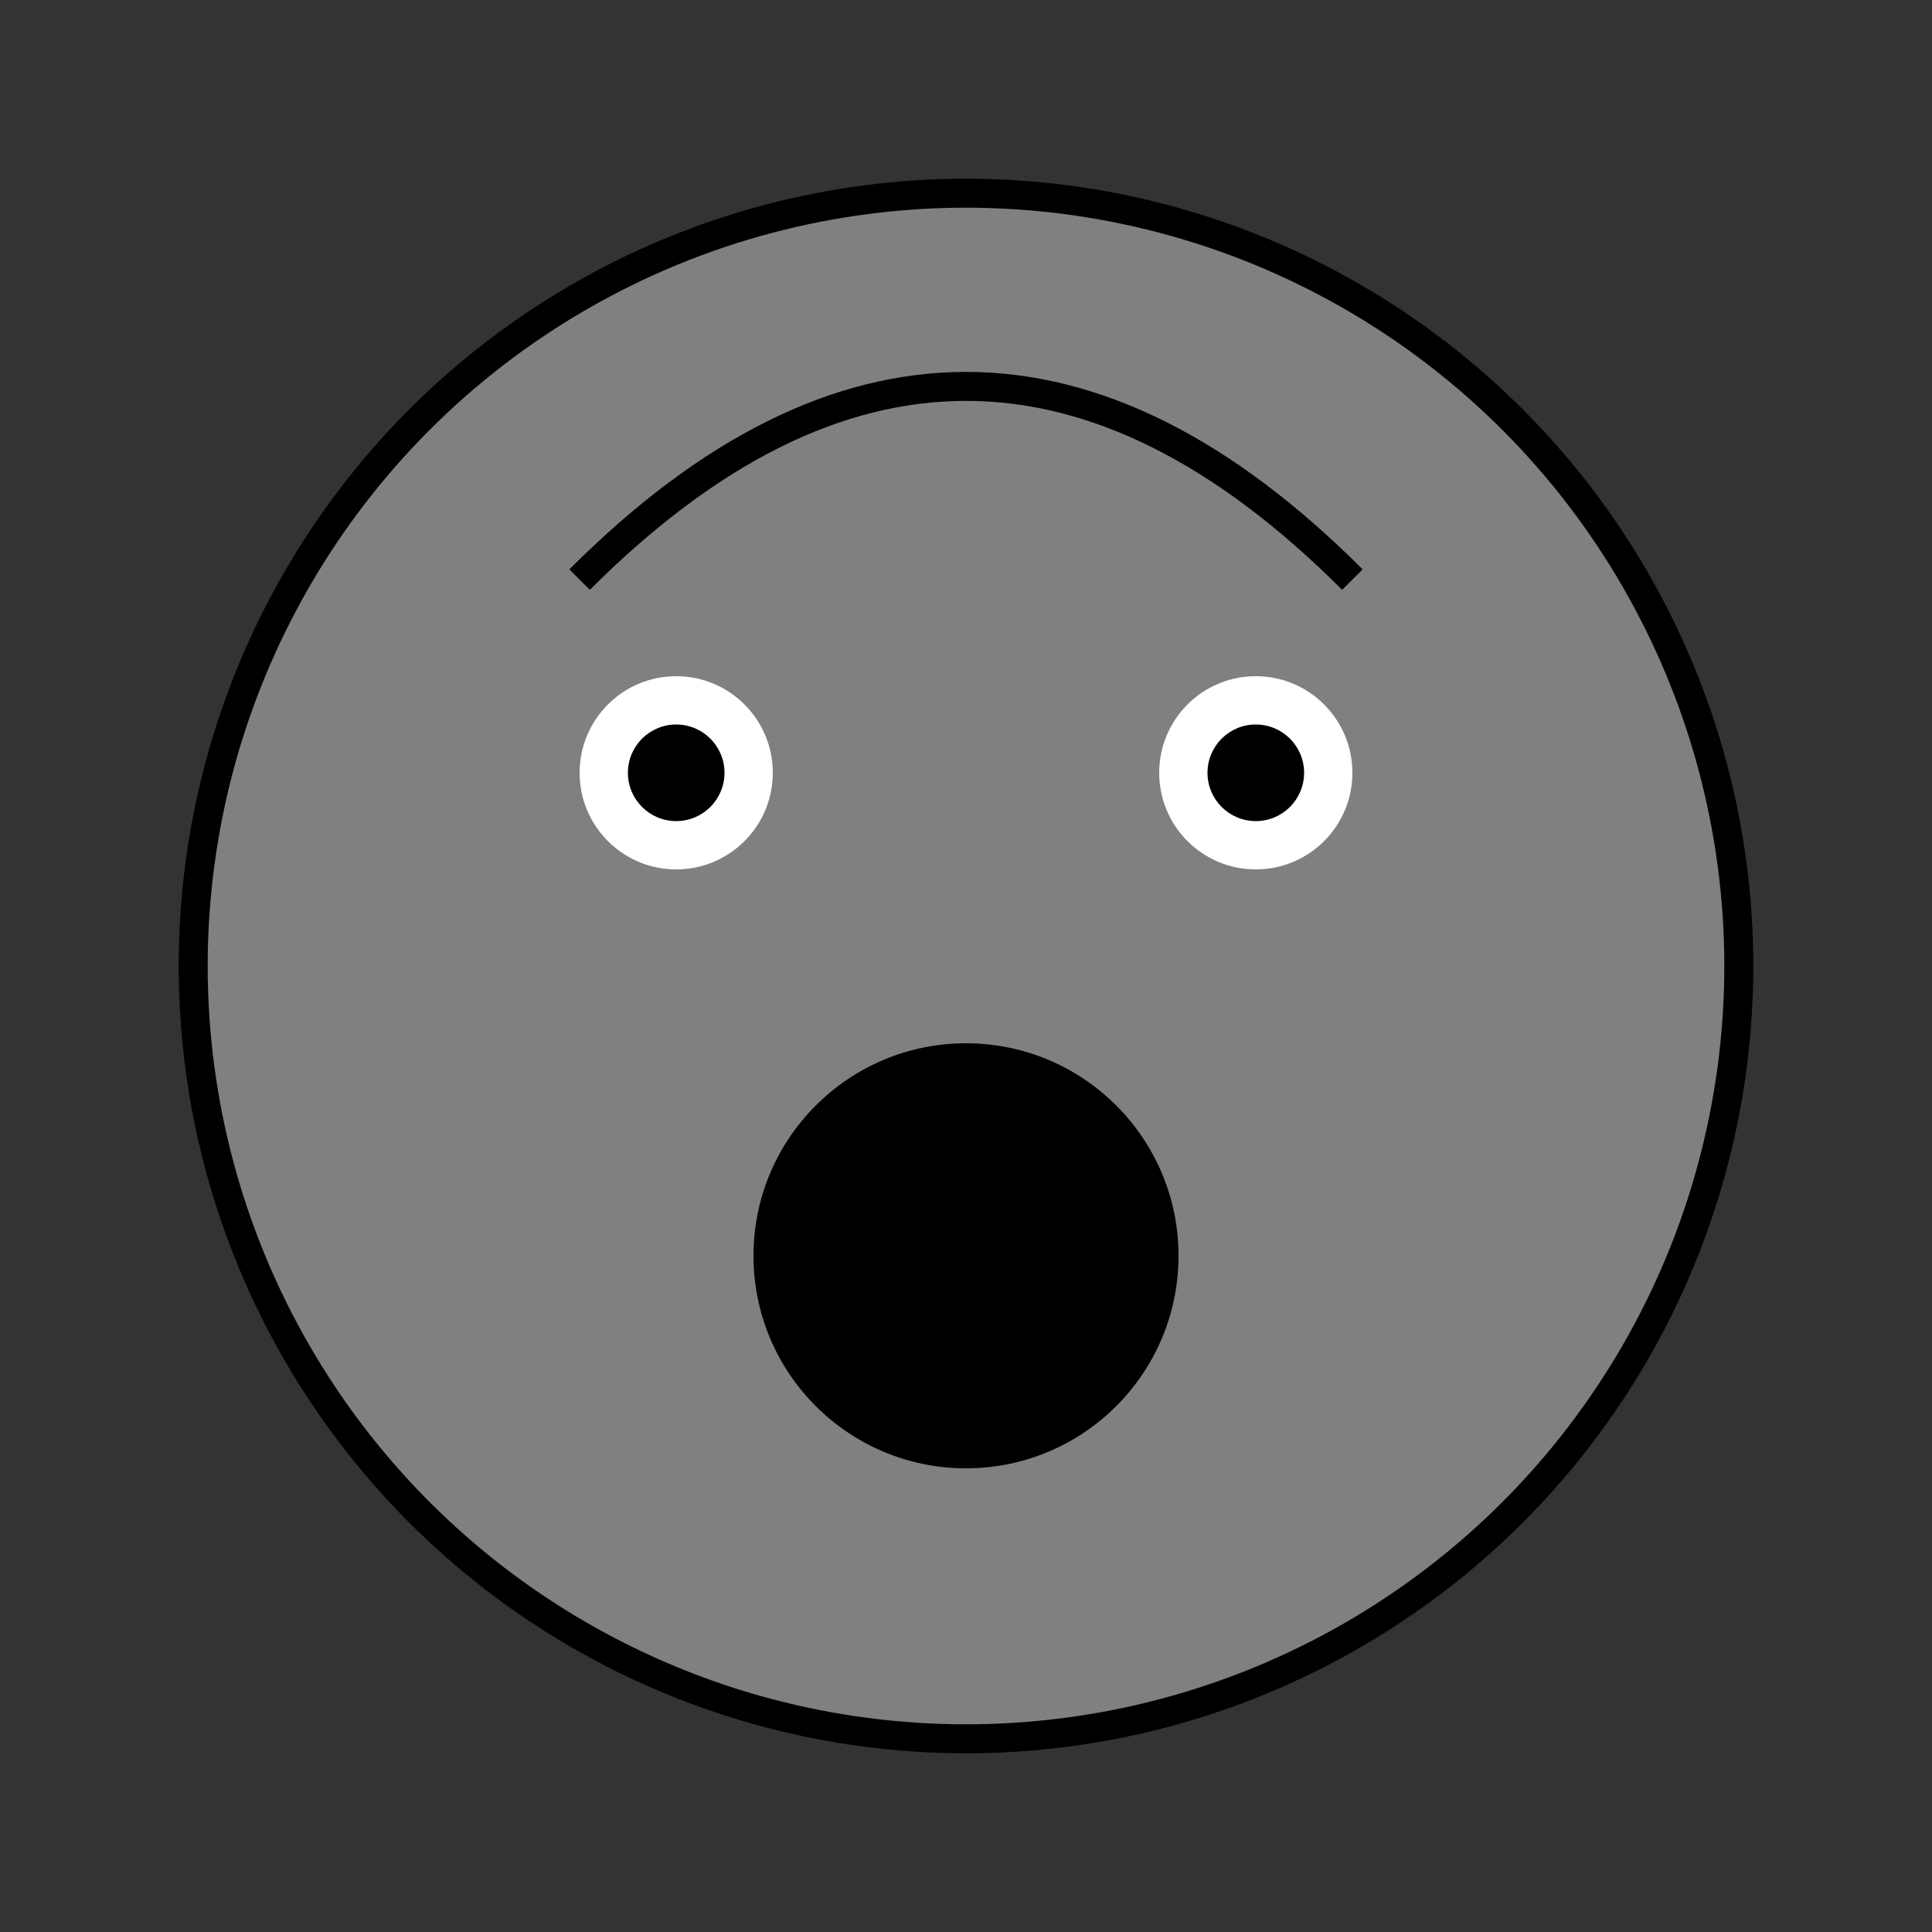 <svg width="200" height="200" xmlns="http://www.w3.org/2000/svg">   
            <rect width="100%" height="100%" fill="#333333" stroke="none"/>   
            <circle cx="100" cy="100" r="80" stroke="black" stroke-width="3" fill="gray" />
            <circle cx="70" cy="80" r="10" fill="white" />
            <circle cx="130" cy="80" r="10" fill="white" />
            <circle cx="70" cy="80" r="5" fill="black" />
            <circle cx="130" cy="80" r="5" fill="black" />
            <circle cx="100" cy="130" r="22" fill="black" />
            <path d="M 60 60 Q 100 20 140 60" stroke="black" stroke-width="3" fill="none" />
</svg>